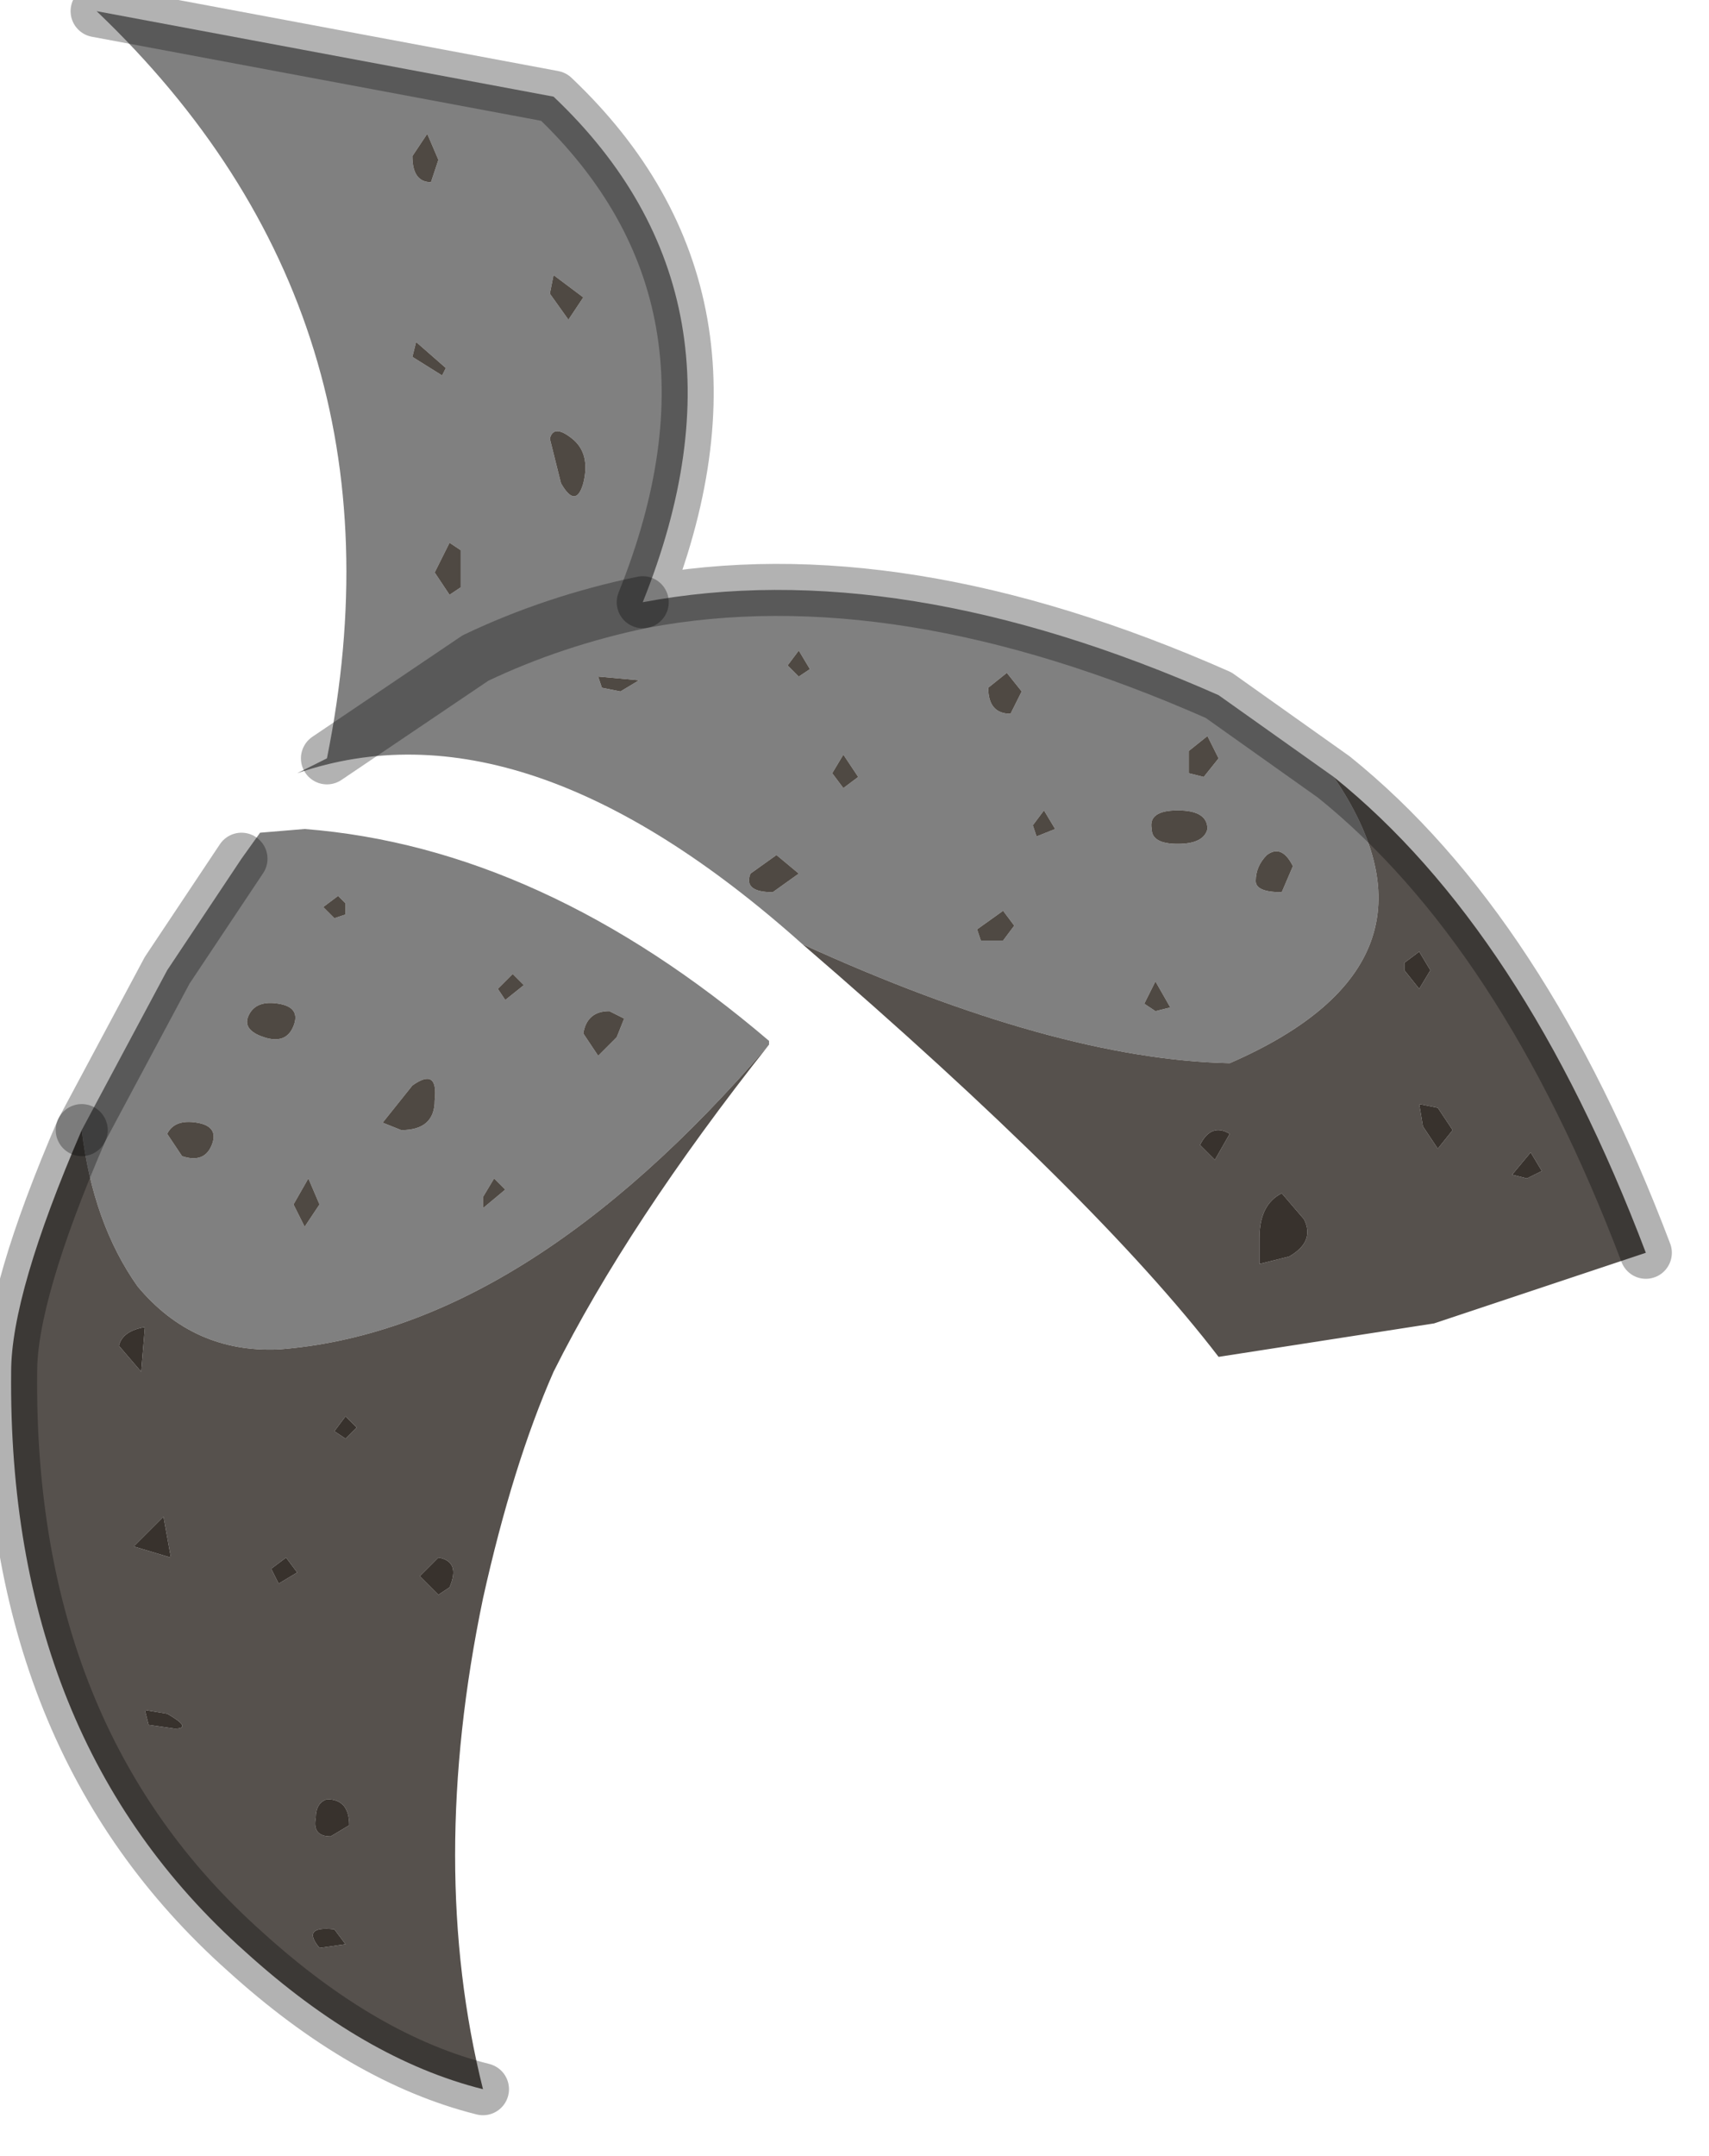 <?xml version="1.0" encoding="utf-8"?>
<svg version="1.1" id="Layer_1"
xmlns="http://www.w3.org/2000/svg"
xmlns:xlink="http://www.w3.org/1999/xlink"
width="23px" height="29px"
xml:space="preserve">
<g id="PathID_3383" transform="matrix(1, 0, 0, 1, 0.15, 0.15)">
<path style="fill:#808080;fill-opacity:1" d="M13.4 8.9L13.15 9.1Q13.15 9.45 13.45 9.45L13.6 9.15L13.4 8.9M10.6 8.6L10.45 8.8L10.6 8.95L10.75 8.85L10.6 8.6M11.2 10.45L11.4 10.3L11.2 10L11.05 10.25L11.2 10.45M10.6 11.6L10.3 11.35L9.95 11.6Q9.85 11.85 10.25 11.85L10.6 11.6M13 12.35L13.05 12.5L13.35 12.5L13.5 12.3L13.35 12.1L13 12.35M13.9 10.75L13.75 10.95L13.8 11.1L14.05 11L13.9 10.75M15.85 9.95L15.85 10.25L16.05 10.3L16.25 10.05L16.1 9.75L15.85 9.95M15.7 11.2Q16.05 11.2 16.1 11Q16.1 10.75 15.7 10.75Q15.3 10.75 15.35 11Q15.35 11.2 15.7 11.2M16.75 11.7Q16.75 11.85 17.1 11.85L17.25 11.5Q17.1 11.2 16.9 11.35Q16.75 11.5 16.75 11.7M10.65 12.55Q6.9 9.2 3.85 10.25L4.25 10.05L6.25 8.7L4.25 10.05Q5.45 4.1 1.15 0L7.3 1.15Q10.15 3.85 8.5 7.95Q11.95 7.3 16.25 9.2L17.8 10.3Q19.5 12.8 16.4 14.15Q14.05 14.1 10.65 12.55M5.6 1.65L5.4 1.95Q5.4 2.3 5.65 2.3L5.75 2L5.6 1.65M7.25 5.75L7.4 6.35Q7.6 6.7 7.7 6.35Q7.8 5.95 7.55 5.75Q7.3 5.55 7.25 5.75M5.85 4.8L5.45 4.45L5.4 4.65L5.8 4.9L5.85 4.8M7.25 3.8L7.5 4.15L7.7 3.85L7.3 3.55L7.25 3.8M4.5 12.15L4.5 12L4.4 11.9L4.2 12.05L4.35 12.2L4.5 12.15M3.6 18Q2.45 18.05 1.7 17.15Q1.1 16.3 0.95 15.05L2.1 12.9L3.1 11.4L3.35 11.05L3.95 11Q7.15 11.25 10.2 13.85L10.2 13.9Q6.9 17.75 3.6 18M7.95 9.1L8.2 9.15L8.45 9L7.9 8.95L7.95 9.1M6.05 7.25L5.9 7.15L5.7 7.55L5.9 7.85L6.05 7.75L6.05 7.25M6.25 8.7Q7.3 8.2 8.5 7.95Q7.3 8.2 6.25 8.7M8.15 13.8L8.25 13.55L8.05 13.45Q7.75 13.45 7.7 13.75L7.9 14.05L8.15 13.8M6.65 13.3L6.9 13.1L6.75 12.95L6.55 13.15L6.65 13.3M5.7 14.65Q5.75 14.2 5.4 14.45L5 14.95L5.25 15.05Q5.7 15.05 5.7 14.65M6.35 15.95L6.35 16.1L6.65 15.85L6.5 15.7L6.35 15.95M3.2 13.5Q3.1 13.7 3.4 13.8Q3.7 13.9 3.8 13.65Q3.9 13.4 3.6 13.35Q3.3 13.3 3.2 13.5M2.1 15.1L2.3 15.4Q2.6 15.5 2.7 15.25Q2.8 15 2.5 14.95Q2.2 14.9 2.1 15.1M3.95 16.35L4.15 16.05L4 15.7L3.8 16.05L3.95 16.35M15.4 13.45L15.6 13.4L15.4 13.05L15.25 13.35L15.4 13.45" />
<path style="fill:#4F4943;fill-opacity:1" d="M13.6 9.15L13.45 9.45Q13.15 9.45 13.15 9.1L13.4 8.9L13.6 9.15M10.75 8.85L10.6 8.95L10.45 8.8L10.6 8.6L10.75 8.85M11.05 10.25L11.2 10L11.4 10.3L11.2 10.45L11.05 10.25M10.25 11.85Q9.85 11.85 9.95 11.6L10.3 11.35L10.6 11.6L10.25 11.85M13.35 12.1L13.5 12.3L13.35 12.5L13.05 12.5L13 12.35L13.35 12.1M14.05 11L13.8 11.1L13.75 10.95L13.9 10.75L14.05 11M16.1 9.75L16.25 10.05L16.05 10.3L15.85 10.25L15.85 9.95L16.1 9.75M15.35 11Q15.3 10.75 15.7 10.75Q16.1 10.75 16.1 11Q16.05 11.2 15.7 11.2Q15.35 11.2 15.35 11M16.9 11.35Q17.1 11.2 17.25 11.5L17.1 11.85Q16.75 11.85 16.75 11.7Q16.75 11.5 16.9 11.35M5.75 2L5.65 2.3Q5.4 2.3 5.4 1.95L5.6 1.65L5.75 2M7.55 5.75Q7.8 5.95 7.7 6.35Q7.6 6.7 7.4 6.35L7.25 5.75Q7.3 5.55 7.55 5.75M5.8 4.9L5.4 4.65L5.45 4.45L5.85 4.8L5.8 4.9M7.3 3.55L7.7 3.85L7.5 4.15L7.25 3.8L7.3 3.55M4.35 12.2L4.2 12.05L4.4 11.9L4.5 12L4.5 12.15L4.35 12.2M7.9 8.95L8.45 9L8.2 9.15L7.95 9.1L7.9 8.95M6.05 7.75L5.9 7.85L5.7 7.55L5.9 7.15L6.05 7.25L6.05 7.75M7.9 14.05L7.7 13.75Q7.75 13.45 8.05 13.45L8.25 13.55L8.15 13.8L7.9 14.05M6.55 13.15L6.75 12.95L6.9 13.1L6.65 13.3L6.55 13.15M5.25 15.05L5 14.95L5.4 14.45Q5.75 14.2 5.7 14.65Q5.7 15.05 5.25 15.05M6.5 15.7L6.65 15.85L6.35 16.1L6.35 15.95L6.5 15.7M3.6 13.35Q3.9 13.4 3.8 13.65Q3.7 13.9 3.4 13.8Q3.1 13.7 3.2 13.5Q3.3 13.3 3.6 13.35M2.5 14.95Q2.8 15 2.7 15.25Q2.6 15.5 2.3 15.4L2.1 15.1Q2.2 14.9 2.5 14.95M3.8 16.05L4 15.7L4.15 16.05L3.95 16.35L3.8 16.05M15.25 13.35L15.4 13.05L15.6 13.4L15.4 13.45L15.25 13.35" />
<path style="fill:#56514D;fill-opacity:1" d="M20.6 15.6L20.45 15.35L20.2 15.65L20.4 15.7L20.6 15.6M16.4 14.15Q19.5 12.8 17.8 10.3Q20.35 12.35 22 16.7L19.15 17.65L16.25 18.1Q14.6 15.95 10.65 12.55Q14.05 14.1 16.4 14.15M0.95 15.05Q1.1 16.3 1.7 17.15Q2.45 18.05 3.6 18Q6.9 17.75 10.2 13.9Q8.3 16.3 7.3 18.3Q6.75 19.55 6.35 21.35Q5.6 24.95 6.35 27.95Q4.75 27.55 3.15 26.1Q-0.05 23.25 0 18.3Q0 17.25 0.95 15.05M1.45 17.95L1.75 18.3L1.8 17.7Q1.5 17.75 1.45 17.95M4.5 18.9L4.35 19.1L4.5 19.2L4.65 19.05L4.5 18.9M3.5 20.95L3.6 21.15L3.85 21L3.7 20.8L3.5 20.95M2.05 20.25L1.65 20.65L2.15 20.8L2.05 20.25M2.1 22.9L1.8 22.85L1.85 23.05L2.2 23.1Q2.45 23.1 2.1 22.9M4.3 24.55L4.55 24.4Q4.55 24.05 4.25 24.05Q4.1 24.1 4.1 24.3Q4.05 24.55 4.3 24.55M5.75 21.3L5.9 21.2Q6.05 20.85 5.75 20.8L5.5 21.05L5.75 21.3M18.75 12.8L18.75 12.9L18.95 13.15L19.1 12.9L18.95 12.65L18.75 12.8M19.4 15.05L19.2 14.75L18.95 14.7L19 15L19.2 15.3L19.4 15.05M16 15.25L16.2 15.45L16.4 15.1Q16.15 14.95 16 15.25M17.4 16.25L17.1 15.9Q16.8 16.05 16.8 16.5L16.8 16.85L17.2 16.75Q17.55 16.55 17.4 16.25M4.15 26.05L4.5 26L4.35 25.8Q3.9 25.75 4.15 26.05" />
<path style="fill:#38322D;fill-opacity:1" d="M20.4 15.7L20.2 15.65L20.45 15.35L20.6 15.6L20.4 15.7M1.8 17.7L1.75 18.3L1.45 17.95Q1.5 17.75 1.8 17.7M4.65 19.05L4.5 19.2L4.35 19.1L4.5 18.9L4.65 19.05M3.7 20.8L3.85 21L3.6 21.15L3.5 20.95L3.7 20.8M2.15 20.8L1.65 20.65L2.05 20.25L2.15 20.8M2.2 23.1L1.85 23.05L1.8 22.85L2.1 22.9Q2.45 23.1 2.2 23.1M4.1 24.3Q4.1 24.1 4.25 24.05Q4.55 24.05 4.55 24.4L4.3 24.55Q4.05 24.55 4.1 24.3M5.5 21.05L5.75 20.8Q6.05 20.85 5.9 21.2L5.75 21.3L5.5 21.05M18.95 12.65L19.1 12.9L18.95 13.15L18.75 12.9L18.75 12.8L18.95 12.65M19.2 15.3L19 15L18.95 14.7L19.2 14.75L19.4 15.05L19.2 15.3M16.4 15.1L16.2 15.45L16 15.25Q16.15 14.95 16.4 15.1M17.2 16.75L16.8 16.85L16.8 16.5Q16.8 16.05 17.1 15.9L17.4 16.25Q17.55 16.55 17.2 16.75M4.35 25.8L4.5 26L4.15 26.05Q3.9 25.75 4.35 25.8" />
<path style="fill:none;stroke-width:0.7;stroke-linecap:round;stroke-linejoin:round;stroke-miterlimit:3;stroke:#000000;stroke-opacity:0.302" d="M1.15 0L7.3 1.15Q10.15 3.85 8.5 7.95Q11.95 7.3 16.25 9.2L17.8 10.3Q20.35 12.35 22 16.7" />
<path style="fill:none;stroke-width:0.7;stroke-linecap:round;stroke-linejoin:round;stroke-miterlimit:3;stroke:#000000;stroke-opacity:0.302" d="M3.1 11.4L2.1 12.9L0.95 15.05" />
<path style="fill:none;stroke-width:0.7;stroke-linecap:round;stroke-linejoin:round;stroke-miterlimit:3;stroke:#000000;stroke-opacity:0.302" d="M6.35 27.95Q4.75 27.55 3.15 26.1Q-0.05 23.25 0 18.3Q0 17.25 0.95 15.05" />
<path style="fill:none;stroke-width:0.7;stroke-linecap:round;stroke-linejoin:round;stroke-miterlimit:3;stroke:#000000;stroke-opacity:0.302" d="M8.5 7.95Q7.3 8.2 6.25 8.7L4.25 10.05" />
</g>
</svg>
